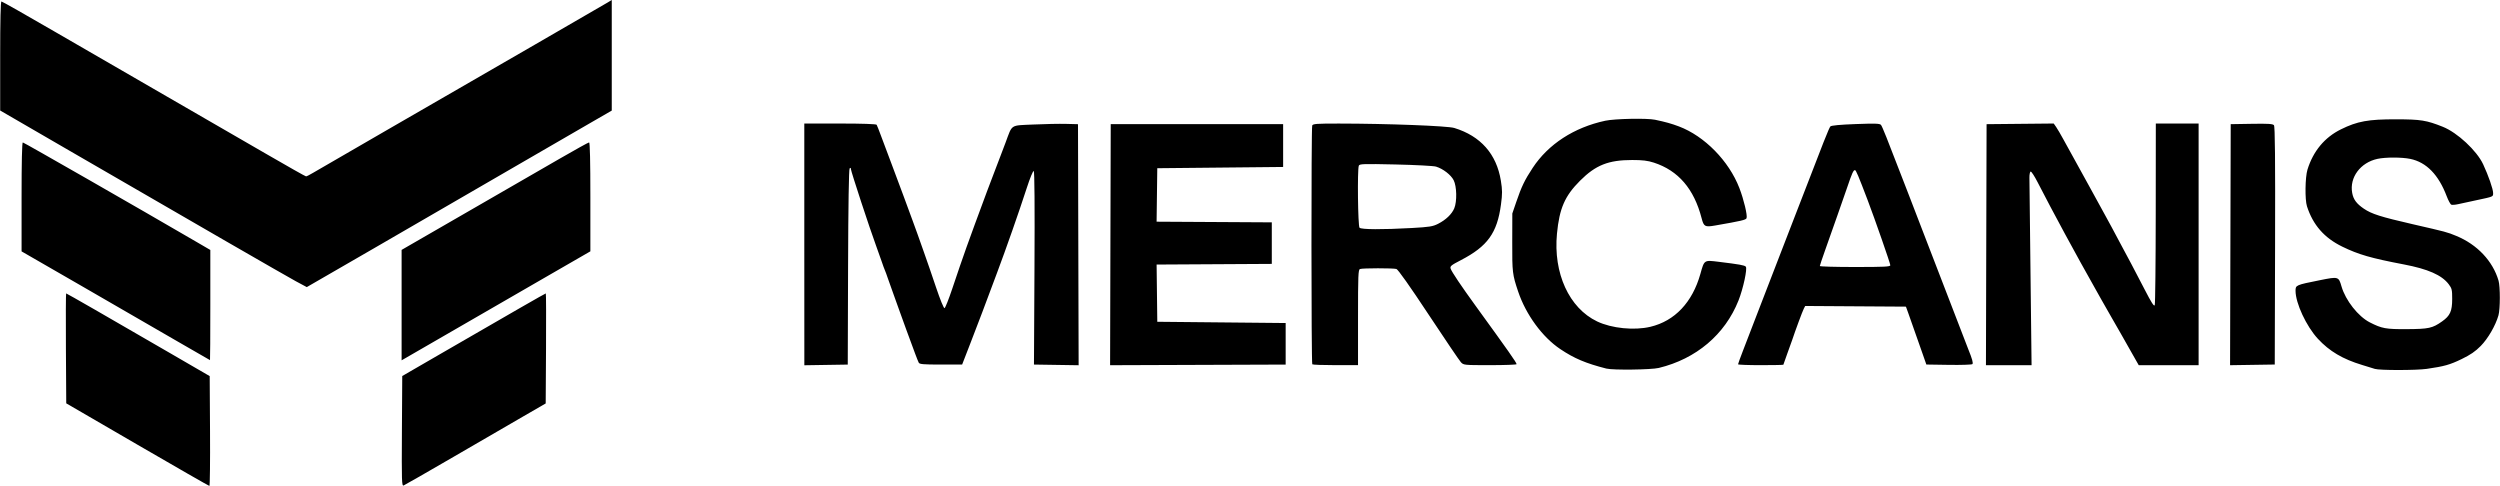<?xml version="1.0" encoding="UTF-8" standalone="no"?>
<svg
   xmlns:dc="http://purl.org/dc/elements/1.1/"
   xmlns:cc="http://creativecommons.org/ns#"
   xmlns:rdf="http://www.w3.org/1999/02/22-rdf-syntax-ns#"
   xmlns:svg="http://www.w3.org/2000/svg"
   xmlns="http://www.w3.org/2000/svg"
   xmlns:sodipodi="http://sodipodi.sourceforge.net/DTD/sodipodi-0.dtd"
   xmlns:inkscape="http://www.inkscape.org/namespaces/inkscape"
   width="8.283in"
   height="1.61in"
   viewBox="0 0 210.379 40.898"
   version="1.1"
   id="svg8"
   inkscape:version="1.0.1 (c497b03c, 2020-09-10)"
   sodipodi:docname="mercanis_primary_logo.svg">
  <defs
     id="defs2" />
  <sodipodi:namedview
     id="base"
     pagecolor="#ffffff"
     bordercolor="#666666"
     borderopacity="1.0"
     inkscape:pageopacity="0.0"
     inkscape:pageshadow="2"
     inkscape:zoom="0.35"
     inkscape:cx="383.14289"
     inkscape:cy="544.96623"
     inkscape:document-units="mm"
     inkscape:current-layer="layer1"
     inkscape:document-rotation="0"
     showgrid="false"
     inkscape:window-width="1680"
     inkscape:window-height="992"
     inkscape:window-x="0"
     inkscape:window-y="711"
     inkscape:window-maximized="0"
     inkscape:showpageshadow="false"
     showborder="true"
     units="in"
     fit-margin-top="0"
     fit-margin-left="0"
     fit-margin-right="0"
     fit-margin-bottom="0" />
  <g
     inkscape:label="Layer 1"
     inkscape:groupmode="layer"
     id="layer1"
     transform="translate(-4.46,-3.978)">
    <path
       style="fill:#000000;stroke-width:0.106"
       d="m 16.005,41.399 -5.984,-3.475 -0.028,-4.626 c -0.015,-2.544 -0.006,-4.626 0.019,-4.626 0.051,0 3.603,2.041 8.799,5.056 l 3.283,1.905 0.028,4.622 c 0.015,2.542 -0.009,4.621 -0.053,4.62 -0.044,-6e-4 -2.773,-1.565 -6.065,-3.476 z m 22.267,-1.136 0.028,-4.638 3.283,-1.9 c 5.929,-3.432 8.752,-5.052 8.799,-5.052 0.026,0 0.034,2.083 0.019,4.63 l -0.028,4.63 -1.853,1.071 c -1.019,0.589 -3.67,2.127 -5.89,3.417 -2.22,1.29 -4.115,2.376 -4.211,2.413 -0.161,0.062 -0.172,-0.301 -0.147,-4.571 z M 139.658,35.003 c -1.753,-0.447 -2.715,-0.854 -3.897,-1.646 -1.509,-1.011 -2.889,-2.897 -3.544,-4.843 -0.48,-1.425 -0.503,-1.618 -0.496,-4.131 l 0.006,-2.436 0.329,-0.962 c 0.446,-1.306 0.709,-1.852 1.386,-2.879 1.316,-1.997 3.481,-3.402 6.11,-3.967 0.8,-0.172 3.504,-0.226 4.184,-0.083 0.887,0.186 1.374,0.322 2.012,0.562 2.156,0.813 4.208,2.904 5.088,5.184 0.376,0.976 0.693,2.307 0.605,2.538 -0.056,0.146 -0.434,0.234 -2.648,0.618 -0.855,0.148 -0.95,0.096 -1.135,-0.617 -0.637,-2.466 -1.963,-4.009 -4.019,-4.676 -0.517,-0.168 -0.953,-0.22 -1.822,-0.22 -2,0 -3.073,0.426 -4.389,1.742 -1.284,1.284 -1.738,2.326 -1.943,4.454 -0.32,3.329 1.021,6.263 3.38,7.39 1.223,0.584 3.124,0.775 4.485,0.45 2.054,-0.491 3.533,-2.056 4.206,-4.452 0.335,-1.191 0.301,-1.169 1.548,-1.016 1.766,0.217 2.153,0.286 2.272,0.406 0.15,0.15 -0.217,1.853 -0.615,2.855 -1.139,2.861 -3.561,4.909 -6.707,5.671 -0.63,0.153 -3.856,0.194 -4.395,0.056 z m 64.66,0.021 c -0.146,-0.048 -0.622,-0.194 -1.059,-0.326 -1.639,-0.494 -2.762,-1.158 -3.733,-2.207 -0.973,-1.051 -1.88,-3 -1.88,-4.039 0,-0.476 0.021,-0.486 2.049,-0.892 1.566,-0.314 1.577,-0.311 1.821,0.53 0.34,1.171 1.405,2.523 2.378,3.019 1.022,0.522 1.349,0.581 3.125,0.57 1.85,-0.011 2.148,-0.077 2.963,-0.652 0.674,-0.475 0.846,-0.857 0.848,-1.886 0.001,-0.777 -0.026,-0.892 -0.298,-1.248 -0.584,-0.765 -1.737,-1.273 -3.778,-1.662 -2.759,-0.526 -3.806,-0.829 -5.171,-1.494 -1.52,-0.74 -2.468,-1.823 -2.976,-3.4 -0.18,-0.559 -0.154,-2.449 0.043,-3.084 0.48,-1.554 1.444,-2.713 2.817,-3.39 1.385,-0.683 2.299,-0.849 4.652,-0.844 2.064,0.004 2.547,0.081 3.919,0.628 1.229,0.49 2.86,2.006 3.399,3.16 0.442,0.947 0.838,2.087 0.838,2.413 0,0.322 0.056,0.298 -1.43,0.613 -0.583,0.123 -1.258,0.27 -1.502,0.325 -0.243,0.056 -0.506,0.077 -0.584,0.047 -0.078,-0.03 -0.254,-0.351 -0.391,-0.715 -0.684,-1.807 -1.709,-2.858 -3.063,-3.139 -0.713,-0.148 -2.079,-0.15 -2.759,-0.004 -1.437,0.308 -2.37,1.562 -2.132,2.865 0.101,0.554 0.364,0.909 0.983,1.33 0.656,0.445 1.414,0.686 4.112,1.306 2.875,0.66 2.879,0.661 3.66,0.982 1.765,0.725 3.081,2.118 3.563,3.771 0.148,0.508 0.143,2.393 -0.007,2.918 -0.246,0.86 -0.881,1.955 -1.492,2.576 -0.456,0.463 -0.868,0.746 -1.613,1.106 -0.99,0.479 -1.445,0.607 -2.927,0.822 -0.882,0.128 -3.985,0.129 -4.375,0.002 z M 72.138,24.545 v -10.17 h 3.012 c 1.867,0 3.037,0.04 3.077,0.104 0.035,0.058 0.2,0.474 0.366,0.927 0.166,0.452 0.573,1.537 0.905,2.411 0.332,0.874 0.786,2.089 1.009,2.701 0.223,0.612 0.556,1.517 0.741,2.012 0.184,0.495 0.375,1.019 0.424,1.165 0.049,0.146 0.285,0.813 0.525,1.483 0.24,0.67 0.705,2.018 1.032,2.995 0.336,1.003 0.645,1.761 0.71,1.74 0.063,-0.02 0.353,-0.748 0.645,-1.618 1.009,-3.003 1.226,-3.61 2.927,-8.2 0.119,-0.32 0.254,-0.678 0.301,-0.794 0.047,-0.117 0.238,-0.617 0.423,-1.112 0.186,-0.495 0.377,-0.996 0.424,-1.112 0.047,-0.117 0.237,-0.617 0.422,-1.112 0.584,-1.564 0.356,-1.418 2.351,-1.509 0.95,-0.044 2.181,-0.068 2.734,-0.053 l 1.006,0.026 0.027,10.144 0.027,10.144 -1.88,-0.029 -1.88,-0.029 0.043,-8.112 c 0.028,-5.247 0.006,-8.135 -0.061,-8.177 -0.059,-0.037 -0.314,0.582 -0.592,1.44 -0.653,2.013 -1.737,5.104 -2.503,7.144 -0.52,1.382 -0.962,2.565 -1.24,3.31 -0.141,0.379 -0.579,1.522 -0.974,2.542 l -0.718,1.853 h -1.785 c -1.479,0 -1.799,-0.027 -1.867,-0.159 -0.045,-0.087 -0.179,-0.421 -0.297,-0.741 -0.118,-0.32 -0.461,-1.25 -0.762,-2.065 -0.301,-0.816 -0.586,-1.602 -0.632,-1.748 -0.046,-0.146 -0.235,-0.67 -0.418,-1.165 -0.184,-0.495 -0.405,-1.115 -0.491,-1.377 -0.086,-0.262 -0.2,-0.572 -0.252,-0.688 -0.052,-0.117 -0.166,-0.426 -0.252,-0.688 -0.086,-0.262 -0.307,-0.882 -0.49,-1.377 -0.528,-1.429 -2.117,-6.269 -2.117,-6.447 0,-0.107 -0.035,-0.126 -0.105,-0.056 -0.067,0.067 -0.115,3.052 -0.132,8.309 l -0.027,8.204 -1.827,0.029 -1.827,0.029 z m 25.763,0.025 0.027,-10.142 h 7.255 7.255 v 1.801 1.801 l -5.296,0.053 -5.296,0.053 -0.029,2.25 -0.029,2.25 4.848,0.028 4.848,0.028 v 1.748 1.748 l -4.847,0.028 -4.848,0.028 0.029,2.408 0.029,2.408 5.402,0.053 5.402,0.053 v 1.748 1.748 l -7.388,0.027 -7.388,0.027 z m 16.991,10.07 c -0.088,-0.088 -0.094,-19.867 -0.006,-20.097 0.056,-0.145 0.354,-0.167 2.251,-0.166 4.109,0.004 9.129,0.196 9.705,0.371 2.217,0.677 3.559,2.194 3.921,4.436 0.13,0.802 0.131,1.095 0.009,2.01 -0.32,2.395 -1.128,3.515 -3.377,4.681 -0.829,0.43 -0.923,0.508 -0.858,0.714 0.081,0.257 0.891,1.462 2.111,3.143 2.777,3.826 3.439,4.769 3.439,4.897 0,0.044 -1.003,0.081 -2.229,0.081 -2.213,0 -2.231,-0.002 -2.462,-0.252 -0.128,-0.139 -1.353,-1.947 -2.722,-4.018 -1.565,-2.368 -2.568,-3.787 -2.701,-3.824 -0.29,-0.079 -2.855,-0.076 -3.063,0.004 -0.149,0.057 -0.168,0.516 -0.168,4.078 v 4.013 h -1.889 c -1.039,0 -1.921,-0.032 -1.959,-0.071 z m 8.367,-11.471 c 1.496,-0.084 1.777,-0.128 2.224,-0.356 0.652,-0.331 1.153,-0.811 1.358,-1.301 0.24,-0.575 0.213,-1.853 -0.051,-2.369 -0.23,-0.451 -0.898,-0.965 -1.483,-1.142 -0.204,-0.062 -1.735,-0.143 -3.402,-0.18 -2.748,-0.061 -3.038,-0.052 -3.098,0.105 -0.13,0.339 -0.075,5.083 0.061,5.219 0.153,0.153 1.903,0.163 4.391,0.024 z m 27.467,11.468 c 0,-0.04 0.186,-0.553 0.413,-1.139 0.227,-0.586 0.778,-2.018 1.226,-3.183 1,-2.605 1.848,-4.802 1.963,-5.084 0.047,-0.117 0.333,-0.855 0.635,-1.642 0.302,-0.786 0.588,-1.525 0.635,-1.642 0.047,-0.117 0.278,-0.712 0.513,-1.324 1.75,-4.56 2.28,-5.894 2.385,-6.004 0.079,-0.083 0.808,-0.151 2.134,-0.2 1.657,-0.061 2.034,-0.048 2.128,0.073 0.108,0.139 0.519,1.164 1.746,4.357 0.297,0.772 0.578,1.499 0.626,1.615 0.047,0.117 0.286,0.736 0.53,1.377 0.244,0.641 0.482,1.26 0.53,1.377 0.152,0.375 1.128,2.906 1.96,5.084 0.861,2.254 1.816,4.734 1.959,5.084 0.325,0.798 0.423,1.155 0.342,1.236 -0.051,0.051 -0.944,0.08 -1.984,0.064 l -1.892,-0.029 -0.352,-1.006 c -0.785,-2.245 -0.991,-2.83 -1.175,-3.336 l -0.192,-0.53 -4.239,-0.028 -4.239,-0.028 -0.123,0.239 c -0.108,0.209 -0.723,1.868 -0.972,2.623 -0.048,0.146 -0.235,0.665 -0.415,1.155 -0.18,0.49 -0.327,0.907 -0.327,0.927 0,0.02 -0.858,0.037 -1.906,0.037 -1.049,0 -1.906,-0.033 -1.906,-0.073 z m 12.815,-8.338 c 0,-0.149 -1.305,-3.896 -1.912,-5.489 -0.774,-2.034 -0.978,-2.515 -1.062,-2.515 -0.135,0 -0.25,0.258 -0.665,1.483 -0.207,0.612 -0.573,1.66 -0.813,2.33 -0.24,0.67 -0.476,1.337 -0.524,1.483 -0.048,0.146 -0.283,0.811 -0.522,1.479 -0.239,0.668 -0.434,1.252 -0.434,1.297 0,0.046 1.335,0.083 2.966,0.083 2.493,0 2.966,-0.024 2.966,-0.151 z m 8.075,-1.729 0.027,-10.141 2.825,-0.028 2.825,-0.028 0.204,0.293 c 0.112,0.161 0.385,0.627 0.606,1.034 0.221,0.408 0.603,1.099 0.848,1.536 0.42,0.748 0.63,1.128 1.401,2.542 0.784,1.438 1.029,1.884 1.278,2.33 0.146,0.262 0.394,0.715 0.549,1.006 0.156,0.291 0.512,0.959 0.791,1.483 0.28,0.524 0.663,1.239 0.851,1.589 0.189,0.35 0.693,1.317 1.122,2.15 0.582,1.131 0.798,1.466 0.854,1.324 0.041,-0.105 0.079,-3.586 0.083,-7.737 l 0.007,-7.546 h 1.801 1.801 v 10.168 10.168 h -2.52 -2.52 l -0.647,-1.139 c -0.356,-0.626 -0.741,-1.305 -0.855,-1.509 -0.115,-0.204 -0.47,-0.823 -0.79,-1.377 -0.32,-0.553 -0.7,-1.221 -0.846,-1.483 -0.146,-0.262 -0.359,-0.643 -0.475,-0.847 -1.607,-2.836 -3.668,-6.642 -4.898,-9.044 -0.265,-0.518 -0.53,-0.923 -0.588,-0.9 -0.058,0.023 -0.104,0.256 -0.101,0.518 0.002,0.262 0.044,3.92 0.093,8.129 l 0.088,7.652 h -1.92 -1.92 z m 20.547,0.002 0.027,-10.144 1.759,-0.029 c 1.395,-0.023 1.784,10e-4 1.88,0.117 0.09,0.108 0.114,2.745 0.095,10.144 l -0.027,9.997 -1.88,0.029 -1.881,0.029 0.027,-10.144 z m -173.035,7.992 c -1.631,-0.948 -5.193,-3.007 -7.916,-4.576 l -4.951,-2.853 v -4.585 c 0,-2.907 0.038,-4.585 0.103,-4.585 0.085,0 9.74,5.529 14.539,8.326 l 1.244,0.725 v 4.636 c 0,2.55 -0.012,4.636 -0.027,4.636 -0.015,0 -1.361,-0.775 -2.992,-1.723 z m 19.118,-2.905 v -4.648 l 0.556,-0.322 c 0.306,-0.177 2.772,-1.6 5.481,-3.162 2.709,-1.562 5.985,-3.453 7.282,-4.202 1.296,-0.749 2.404,-1.362 2.462,-1.362 0.069,0 0.106,1.6 0.106,4.584 v 4.584 l -3.469,2.001 c -2.775,1.601 -9.57,5.526 -11.968,6.913 l -0.45,0.26 z m -8.897,-2.008 c -0.912,-0.496 -8.381,-4.804 -19.038,-10.98 L 4.46,13.279 V 8.69 c 0,-3.016 0.037,-4.589 0.107,-4.589 0.059,0 2.049,1.127 4.422,2.505 2.373,1.378 6.65,3.851 9.505,5.496 2.854,1.645 6.635,3.831 8.402,4.856 1.767,1.025 3.256,1.865 3.308,1.865 0.053,0 0.323,-0.137 0.6,-0.304 0.278,-0.167 3.007,-1.748 6.065,-3.512 C 45.983,9.749 55.221,4.409 55.589,4.186 l 0.344,-0.209 v 4.654 4.654 l -1.827,1.055 c -1.005,0.58 -3.638,2.105 -5.852,3.389 -8.715,5.054 -17.974,10.414 -17.989,10.413 -0.009,-6e-4 -0.421,-0.222 -0.916,-0.491 z"
       id="path913"
       inkscape:transform-center-x="-58.554644"
       inkscape:transform-center-y="12.255618" />
  </g>
</svg>
